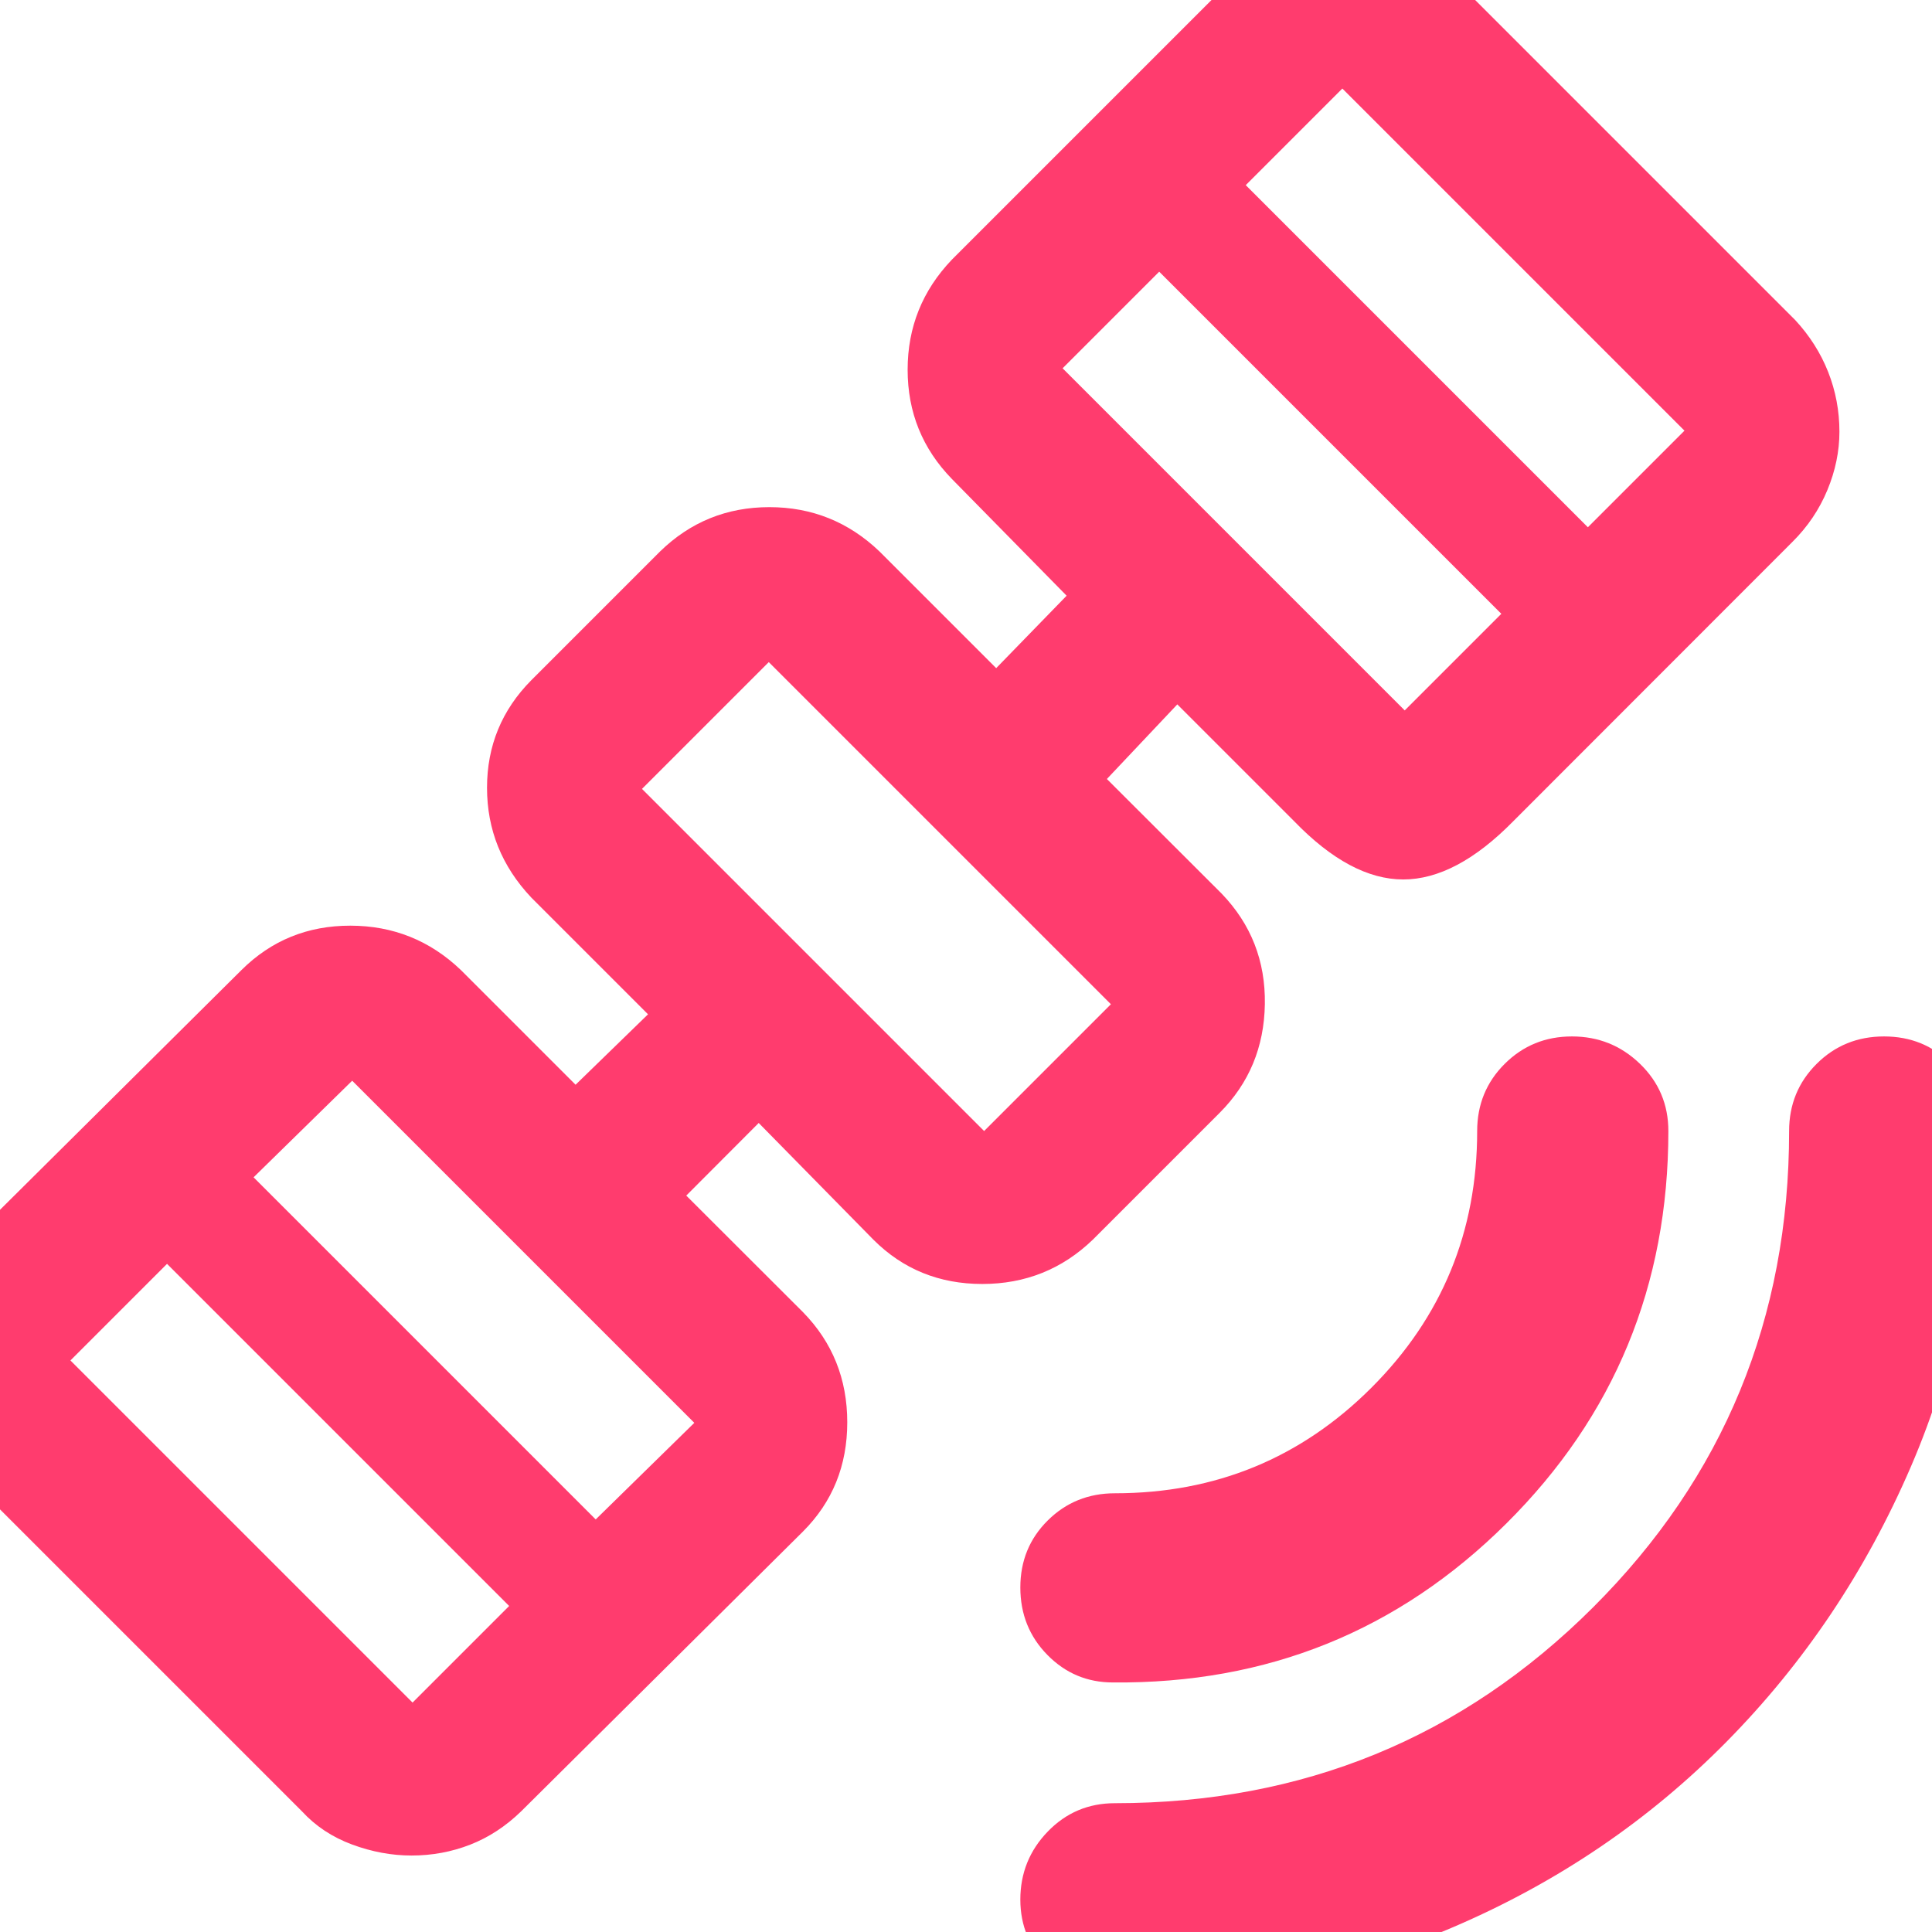 <svg xmlns="http://www.w3.org/2000/svg" height="48" viewBox="0 -960 960 960" width="48"><path fill="rgb(255, 60, 110)" d="M555 31q-19.51 0-33.76-13.68Q507 3.65 507-16.09q0-19.73 13.63-33.82Q534.25-64 554-64q139.98 0 237.49-97.22Q889-258.44 889-398q0-19.75 13.68-33.38Q916.35-445 936.18-445q19.82 0 33.32 13.62Q983-417.75 983-398q0 89.08-33.5 166.81T858-94.63Q800-35.8 722.04-2.4 644.08 31 555 31Zm-2-155q-19.12 0-32.56-13.68Q507-151.35 507-171.18q0-19.82 13.63-33.32Q534.25-218 554-218q75 0 127.5-52.5T734-398q0-19.75 13.68-33.38Q761.35-445 781.09-445q19.73 0 33.82 13.62Q829-417.75 829-398q0 115-80.52 195.03Q667.97-122.94 553-124ZM204.48-38q-14.79 0-29.56-5.48Q160.14-48.96 150-60L-20-230q-11-11-16.5-25.51-5.5-14.51-5.5-29.01 0-15.48 5.41-29.27Q-31.17-327.58-20-339l140-139q22.23-22.08 54.12-22.04Q206-500 229-478l57 57 36-35-58-58q-22-23.31-22-54.56 0-31.25 22-53.44l64-64q22.59-22 54.29-22Q414-708 437-686l58 58 35-36-57-58q-22-22.59-22-54.29Q451-808 473-831l139-139q11.86-12 25.93-18t29.07-6q15 0 29 5.5t26 17.5l170 170q10.83 11.7 16.41 25.84 5.59 14.15 5.59 29.69 0 14.57-6 29.02t-17.35 25.71L752-552q-28.47 29-54.73 29Q671-523 643-552l-58-58-35 37.08L607-516q22 22.84 21.5 54.92T606-407l-63 63q-22.84 22-54.92 22T434-344l-57-58-36 36.08L399-308q22 22.48 22 54.74Q421-221 399-199L259-60q-11.48 11.17-25.33 16.59Q219.82-38 204.48-38Zm.52-76 48-48L83-332l-48 48 170 170Zm91-91 49-48-170-170-49 48 170 170Zm193-193 63-63-170-170-63 63 170 170Zm209-209 48-48-170-170-48 48 170 170Zm91-91 48-48-170-170-48 48 170 170ZM436-514Z"/></svg>